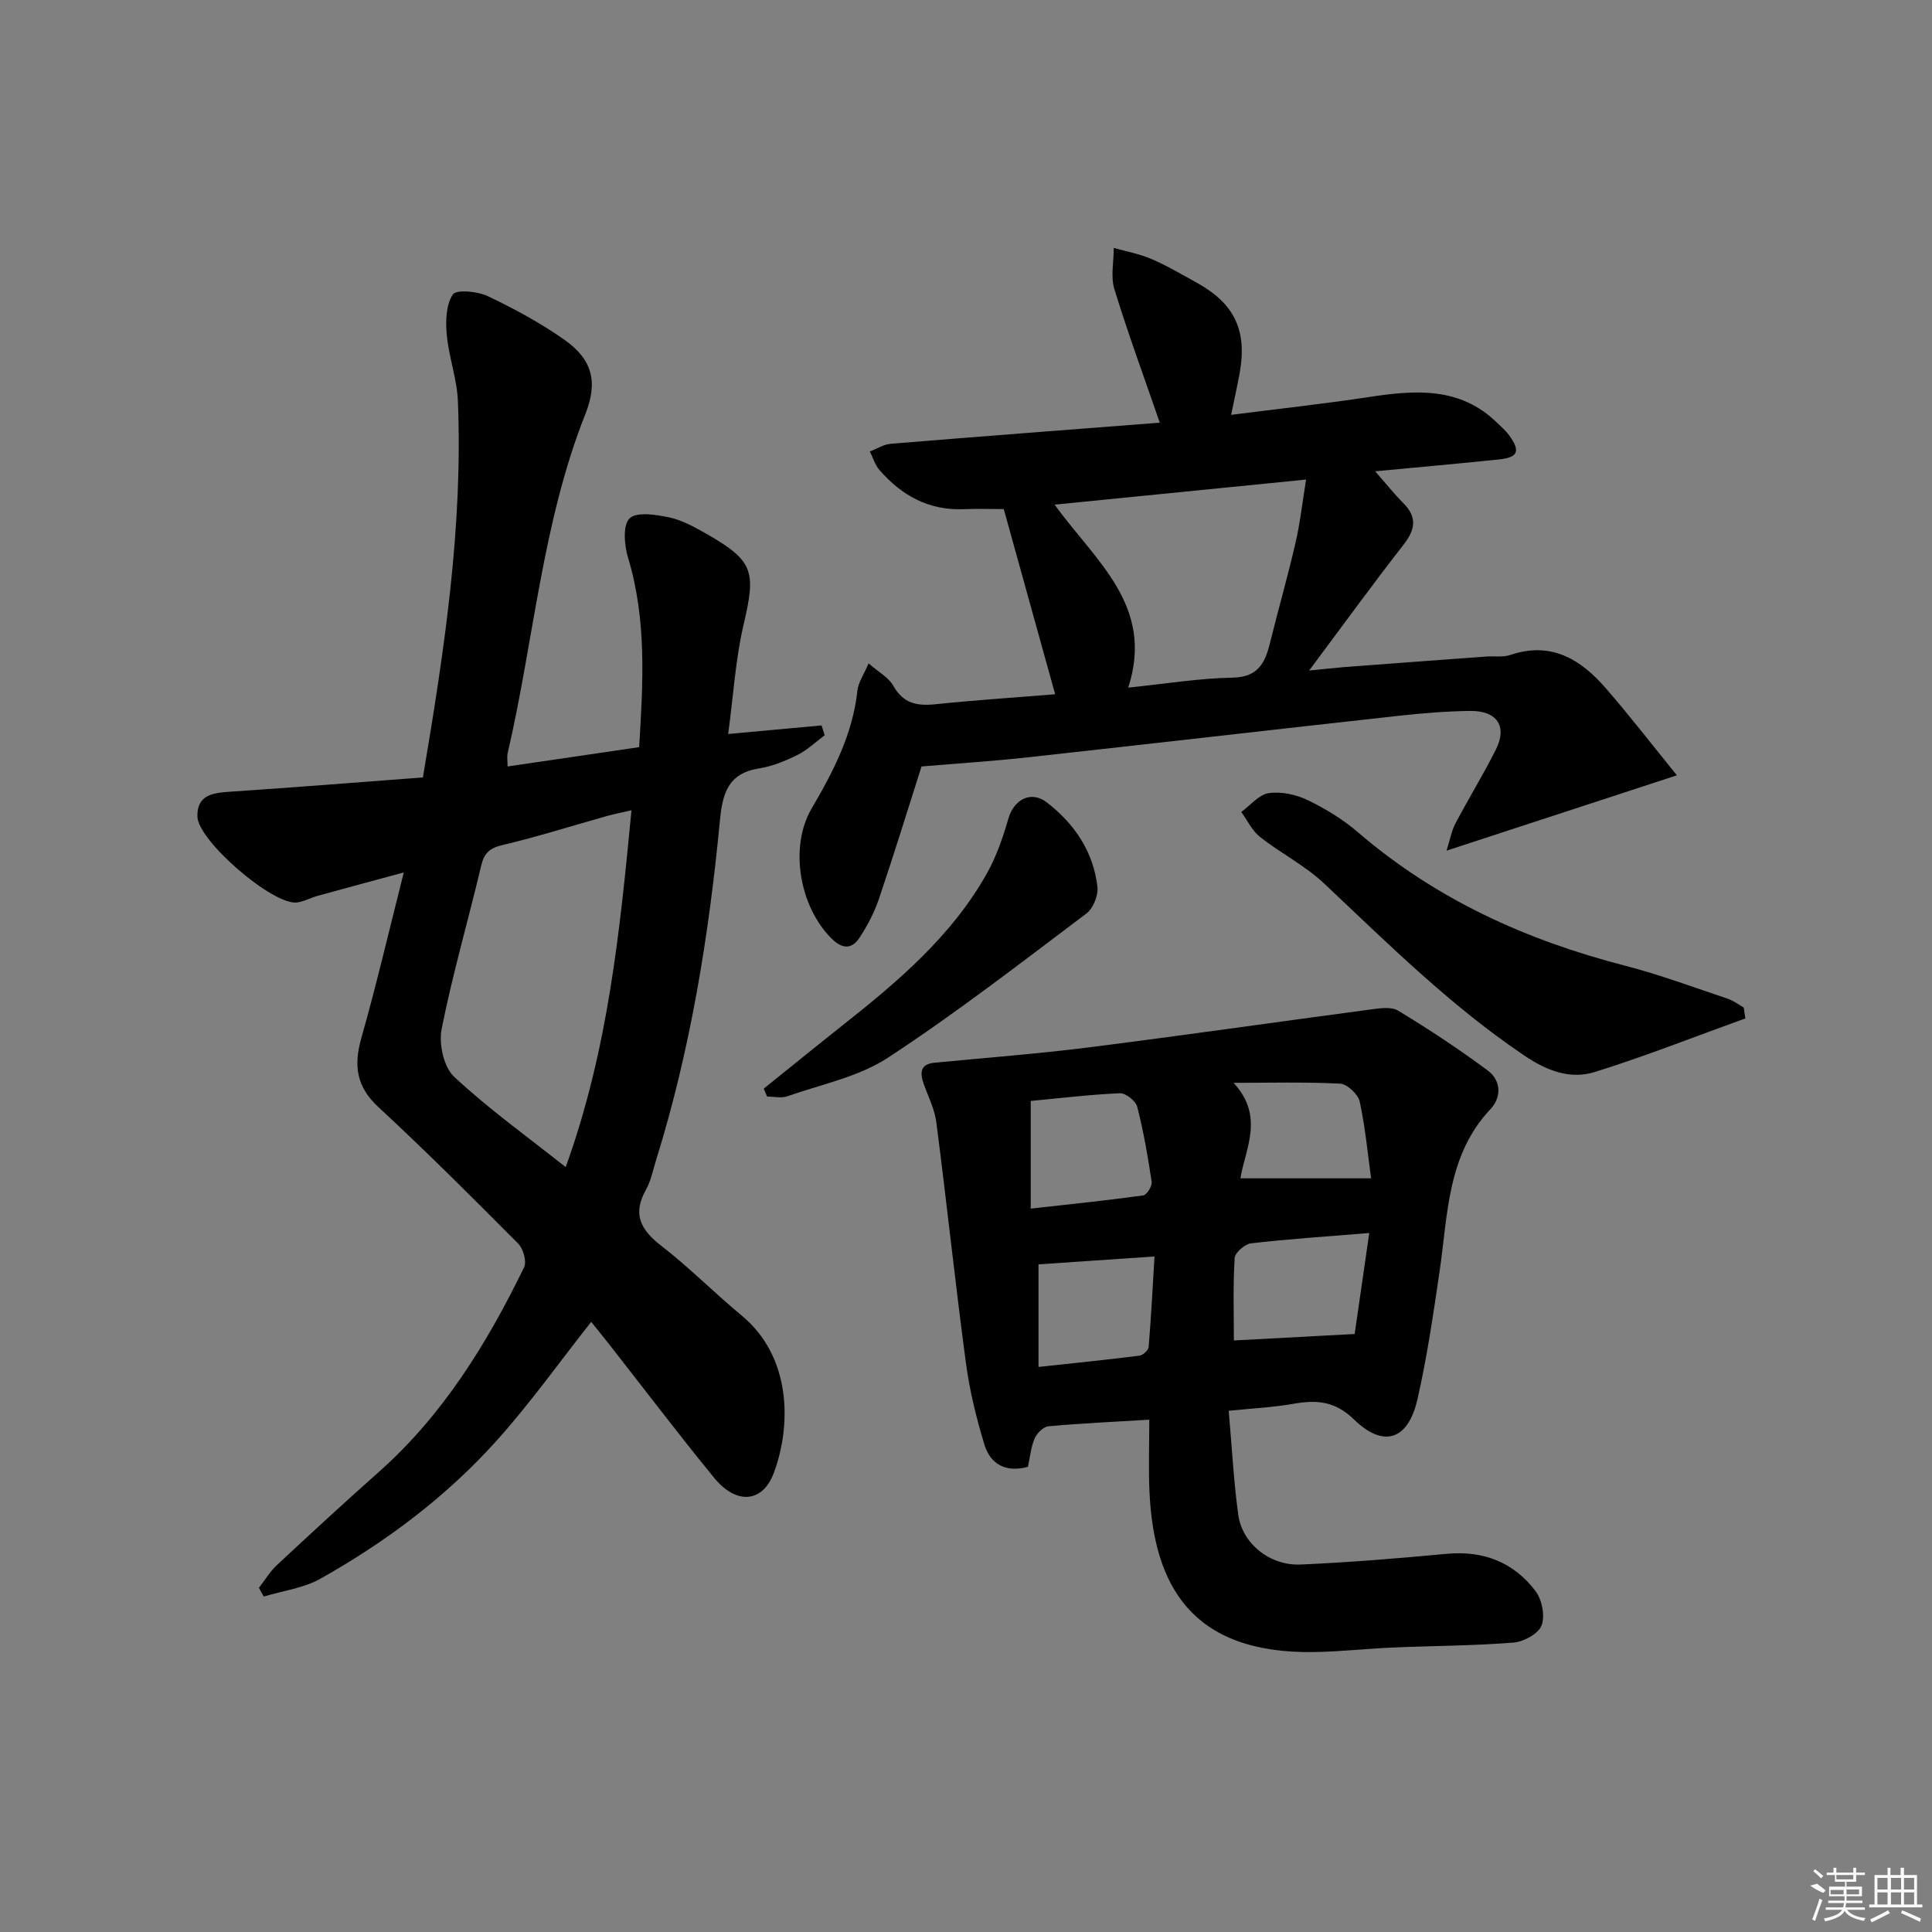 <svg enable-background="new 0 0 400 400" viewBox="0 0 400 400" xmlns="http://www.w3.org/2000/svg"><rect x="0" y="0" width="400" height="400" fill="#808080" stroke="none"/><path d="m87.56 160.96c4.43-26.27 8.31-51.89 7.24-77.95-.19-4.59-1.88-9.09-2.3-13.69-.26-2.8-.17-6.2 1.25-8.35.7-1.07 5.09-.67 7.21.33 5.51 2.62 10.96 5.56 15.94 9.08 5.75 4.06 6.93 8.71 4.3 15.33-8.97 22.59-10.66 46.83-16.09 70.21-.18.76-.02 1.59-.02 2.77 9.19-1.35 18-2.64 27.24-4 .81-13.33 1.6-26.34-2.3-39.23-.78-2.58-1.12-6.73.31-8.13 1.45-1.42 5.45-.79 8.16-.22 2.69.57 5.27 1.99 7.71 3.38 9.84 5.62 10.34 7.78 7.76 18.75-1.69 7.18-2.12 14.66-3.21 22.73 6.99-.64 13.16-1.21 19.34-1.78.21.68.43 1.36.64 2.04-1.86 1.38-3.58 3.05-5.63 4.07-2.51 1.25-5.23 2.36-7.98 2.8-6.4 1.01-7.55 5.2-8.08 10.79-2.28 23.83-6.08 47.41-13.23 70.35-.64 2.06-1.06 4.27-2.1 6.12-2.86 5.09-1.01 8.32 3.25 11.62 5.78 4.47 10.95 9.73 16.59 14.39 10.28 8.51 10.34 22.62 6.67 32.53-2.31 6.25-7.76 6.71-12.38 1.06-7.48-9.15-14.62-18.57-21.91-27.87-1.21-1.54-2.45-3.05-3.54-4.41-6.66 8.43-12.71 16.96-19.66 24.68-10.41 11.57-22.84 20.87-36.39 28.49-3.5 1.97-7.81 2.5-11.75 3.7-.33-.6-.66-1.21-.99-1.81 1.24-1.59 2.29-3.37 3.75-4.73 6.94-6.47 13.91-12.91 21.01-19.2 13.34-11.82 22.45-26.64 30.14-42.43.58-1.19-.17-3.83-1.21-4.89-9.51-9.57-19.05-19.11-28.95-28.27-4.6-4.26-5.15-8.63-3.53-14.33 3.11-10.97 5.7-22.09 8.78-34.26-6.57 1.78-12.22 3.29-17.86 4.85-1.44.4-2.81 1.18-4.26 1.37-4.95.62-20.51-12.78-20.61-17.8-.09-4.32 2.95-4.87 6.42-5.11 13.29-.89 26.53-1.94 40.27-2.98zm43.18 6.8c-2.04.47-3.59.77-5.12 1.2-7.17 2.01-14.28 4.27-21.52 5.98-2.68.63-3.84 1.61-4.47 4.26-2.67 11.29-5.93 22.45-8.19 33.81-.62 3.1.42 7.91 2.58 9.92 7.09 6.62 15.04 12.32 23.1 18.71 8.77-24.26 11.21-48.72 13.62-73.88z"/><path d="m254.39 292.09c.68 7.69 1.03 14.65 1.98 21.53.82 5.94 6.51 10.57 12.89 10.3 10.11-.44 20.21-1.28 30.3-2.22 7.59-.7 13.84 1.76 18.35 7.71 1.35 1.78 2.01 5.15 1.25 7.13-.66 1.72-3.7 3.37-5.8 3.54-8.28.66-16.61.66-24.92 1.02-5.48.23-10.95.86-16.43.94-25.57.38-33.12-14.11-34.02-33.12-.23-4.95-.04-9.92-.04-14.99-7.37.45-14.15.75-20.9 1.37-1.04.1-2.37 1.43-2.83 2.5-.77 1.78-.95 3.82-1.4 5.89-4.5 1.23-7.75-.46-9.02-4.63-1.67-5.52-3.06-11.19-3.82-16.9-2.22-16.6-3.98-33.25-6.13-49.86-.35-2.73-1.72-5.33-2.64-7.99-.77-2.23-.68-3.99 2.24-4.28 10.65-1.04 21.34-1.84 31.95-3.18 19.43-2.45 38.82-5.25 58.23-7.83 1.94-.26 4.39-.66 5.85.23 6.35 3.85 12.58 7.95 18.54 12.39 2.75 2.04 2.93 5.48.55 8.01-8.98 9.54-8.79 21.81-10.52 33.58-1.3 8.86-2.59 17.75-4.58 26.46-1.93 8.48-7 10.17-13.16 4.18-3.95-3.84-7.79-4.07-12.58-3.22-4.21.74-8.53.94-13.34 1.44zm29.1-36.81c-8.99.74-16.76 1.24-24.48 2.14-1.28.15-3.32 1.93-3.39 3.06-.35 5.74-.16 11.51-.16 17.05 8.03-.43 15.97-.85 25.01-1.34.87-6.04 1.9-13.15 3.02-20.91zm-70.09-27.34v22.29c8.19-.92 15.75-1.69 23.28-2.73.74-.1 1.89-1.93 1.76-2.8-.77-5.22-1.68-10.45-2.99-15.56-.31-1.21-2.39-2.85-3.59-2.8-6.27.28-12.52 1.04-18.46 1.6zm1.61 33.83v21.24c7.49-.81 14.22-1.49 20.94-2.34.71-.09 1.81-1.13 1.87-1.8.51-6.19.83-12.41 1.21-18.73-8.68.59-16.5 1.12-24.02 1.63zm41.81-17.81h27.05c-.68-4.95-1.19-10.5-2.36-15.9-.33-1.51-2.59-3.62-4.05-3.7-7.34-.38-14.71-.17-22.07-.17 6.5 6.99 2.37 13.75 1.43 19.77z"/><path d="m347.18 160.52c-16.43 5.38-31.54 10.32-47.69 15.6.72-2.27 1.04-4.11 1.86-5.67 2.71-5.14 5.77-10.1 8.37-15.29 2.39-4.79.23-8.03-5.31-7.97-4.98.06-9.97.47-14.92 1.02-25.58 2.82-51.15 5.78-76.74 8.59-7.25.8-14.54 1.26-21.96 1.89-2.87 8.99-5.72 18.28-8.84 27.48-.94 2.79-2.37 5.48-3.98 7.95-1.59 2.45-3.58 2.39-5.77.23-6.7-6.62-8.83-19.01-4.15-26.98 4.49-7.65 8.5-15.39 9.47-24.4.18-1.67 1.29-3.23 2.31-5.63 2.12 1.86 4.17 2.94 5.11 4.63 2.05 3.68 4.92 4.23 8.7 3.84 8.25-.85 16.54-1.4 24.82-2.07-3.49-12.57-6.96-25.08-10.64-38.34-2.41 0-5.37-.1-8.32.02-7.23.28-12.85-2.84-17.43-8.13-.91-1.05-1.33-2.53-1.98-3.81 1.44-.55 2.85-1.48 4.33-1.6 18.67-1.53 37.35-2.95 55.7-4.37-3.18-9.22-6.54-18.35-9.4-27.64-.8-2.61-.12-5.68-.13-8.54 2.61.74 5.33 1.23 7.8 2.29 3.2 1.37 6.22 3.17 9.28 4.85 7.99 4.39 10.63 10.02 8.94 19.04-.48 2.57-1.05 5.12-1.72 8.38 9.83-1.25 19.17-2.27 28.46-3.68 9.61-1.46 18.94-2.22 26.66 5.37.83.81 1.73 1.57 2.41 2.5 2.43 3.33 1.92 4.63-2.13 5.05-8.22.85-16.45 1.58-25.58 2.45 2.22 2.52 3.9 4.64 5.8 6.55 2.95 2.95 2.53 5.51.05 8.68-6.43 8.24-12.57 16.71-19.52 26.02 3.02-.3 5.17-.55 7.33-.72 9.78-.74 19.56-1.47 29.33-2.18 1.66-.12 3.45.19 4.97-.32 8.45-2.87 14.59.87 19.79 6.88 4.9 5.63 9.45 11.53 14.72 18.03zm-76.77-61.23c-17.95 1.79-34.67 3.46-52.06 5.19 8.43 11.7 20.74 20.9 15.24 37.88 7.78-.79 14.68-1.94 21.59-2.06 5.26-.09 6.73-3.01 7.75-7.15 1.71-6.91 3.67-13.76 5.28-20.7.96-4.12 1.42-8.35 2.2-13.16z"/><path d="m361.36 210.85c-10.37 3.74-20.64 7.8-31.15 11.09-5.06 1.58-9.87-.2-14.5-3.32-15.29-10.28-28.25-23.16-41.57-35.71-3.94-3.71-8.96-6.24-13.25-9.61-1.64-1.29-2.62-3.43-3.9-5.19 1.89-1.37 3.65-3.6 5.69-3.9 2.59-.38 5.66.29 8.07 1.45 3.71 1.79 7.34 4.02 10.46 6.7 16.1 13.84 34.79 22.3 55.18 27.56 7.22 1.86 14.24 4.49 21.33 6.86 1.17.39 2.21 1.2 3.3 1.82.12.75.23 1.5.34 2.25z"/><path d="m158.12 225.39c5.38-4.32 10.73-8.68 16.14-12.96 11.52-9.11 22.74-18.55 30.06-31.59 1.98-3.52 3.33-7.47 4.46-11.37 1.14-3.95 4.68-5.86 7.94-3.35 5.72 4.41 9.65 10.19 10.49 17.49.21 1.77-.88 4.47-2.29 5.53-13.53 10.18-26.94 20.59-41.09 29.85-6.08 3.98-13.79 5.51-20.82 7.98-1.25.44-2.79.06-4.19.06-.22-.55-.46-1.1-.7-1.64z"/><g fill="#fafafa"><path d="m374.8 390.4 1.4-.4c.7.5 1.3 1 1.8 1.4l-.5.5c-1.5-.6-2.1-1.1-2.7-1.5zm1 7.3-.6-.3c.5-1.4 1.1-2.8 1.5-4.3.2.1.4.2.6.3-.5 1.3-1 2.8-1.5 4.3zm-.4-10.3.4-.4c.4.3 1 .8 1.7 1.4l-.5.5c-.4-.5-1-1-1.6-1.5zm2.5.3h1.7v-1h.6v1h3.5v-1h.6v1h1.8v.5h-1.8v1.4h-2v1h3.2v2h-3.2v.9h3.3v.5h-3.4c0 .3-.1.6-.1.9h4v.5h-3.7c.7.9 1.9 1.5 3.8 1.7-.1.2-.2.4-.3.6-2.1-.4-3.5-1.1-4-2.1-.4 1-1.8 1.7-4 2.2-.1-.2-.2-.4-.3-.6 2.1-.4 3.4-1 3.8-1.8h-3.4v-.5h3.6c.1-.3.1-.6.2-.9h-3.3v-.5h3.4c0-.3 0-.6 0-.9h-3.2v-2h3.3v-1h-2.1v-1.4h-1.7v-.5zm1.1 3.5v1h2.7c0-.3 0-.4 0-.4 0-.1 0-.2 0-.2 0-.1 0-.2 0-.3h-2.7zm1.2-3v.9h3.5v-.9zm4.7 3h-2.6v.6.4h2.6z"/><path d="m393.6 386.7h.6v1.5h2.7v6.1h1.1v.6h-11v-.6h1.1v-6.1h2.7v-1.5h.6v1.5h2.1v-1.5zm-2.7 8.8.4.6c-1.2.6-2.5 1.3-3.8 1.9-.1-.2-.2-.4-.3-.6 1.2-.6 2.5-1.2 3.7-1.9zm-2.2-6.7v2.4h2.1v-2.4zm0 3v2.5h2.1v-2.5zm2.8-3v2.4h2.1v-2.4zm0 3v2.5h2.1v-2.5zm6 6.1c-1.4-.7-2.7-1.3-3.9-1.8l.2-.6c1.5.6 2.7 1.2 3.9 1.7zm-1.2-9.1h-2.1v2.4h2.1zm-2.1 3v2.5h2.1v-2.5z"/></g></svg>
